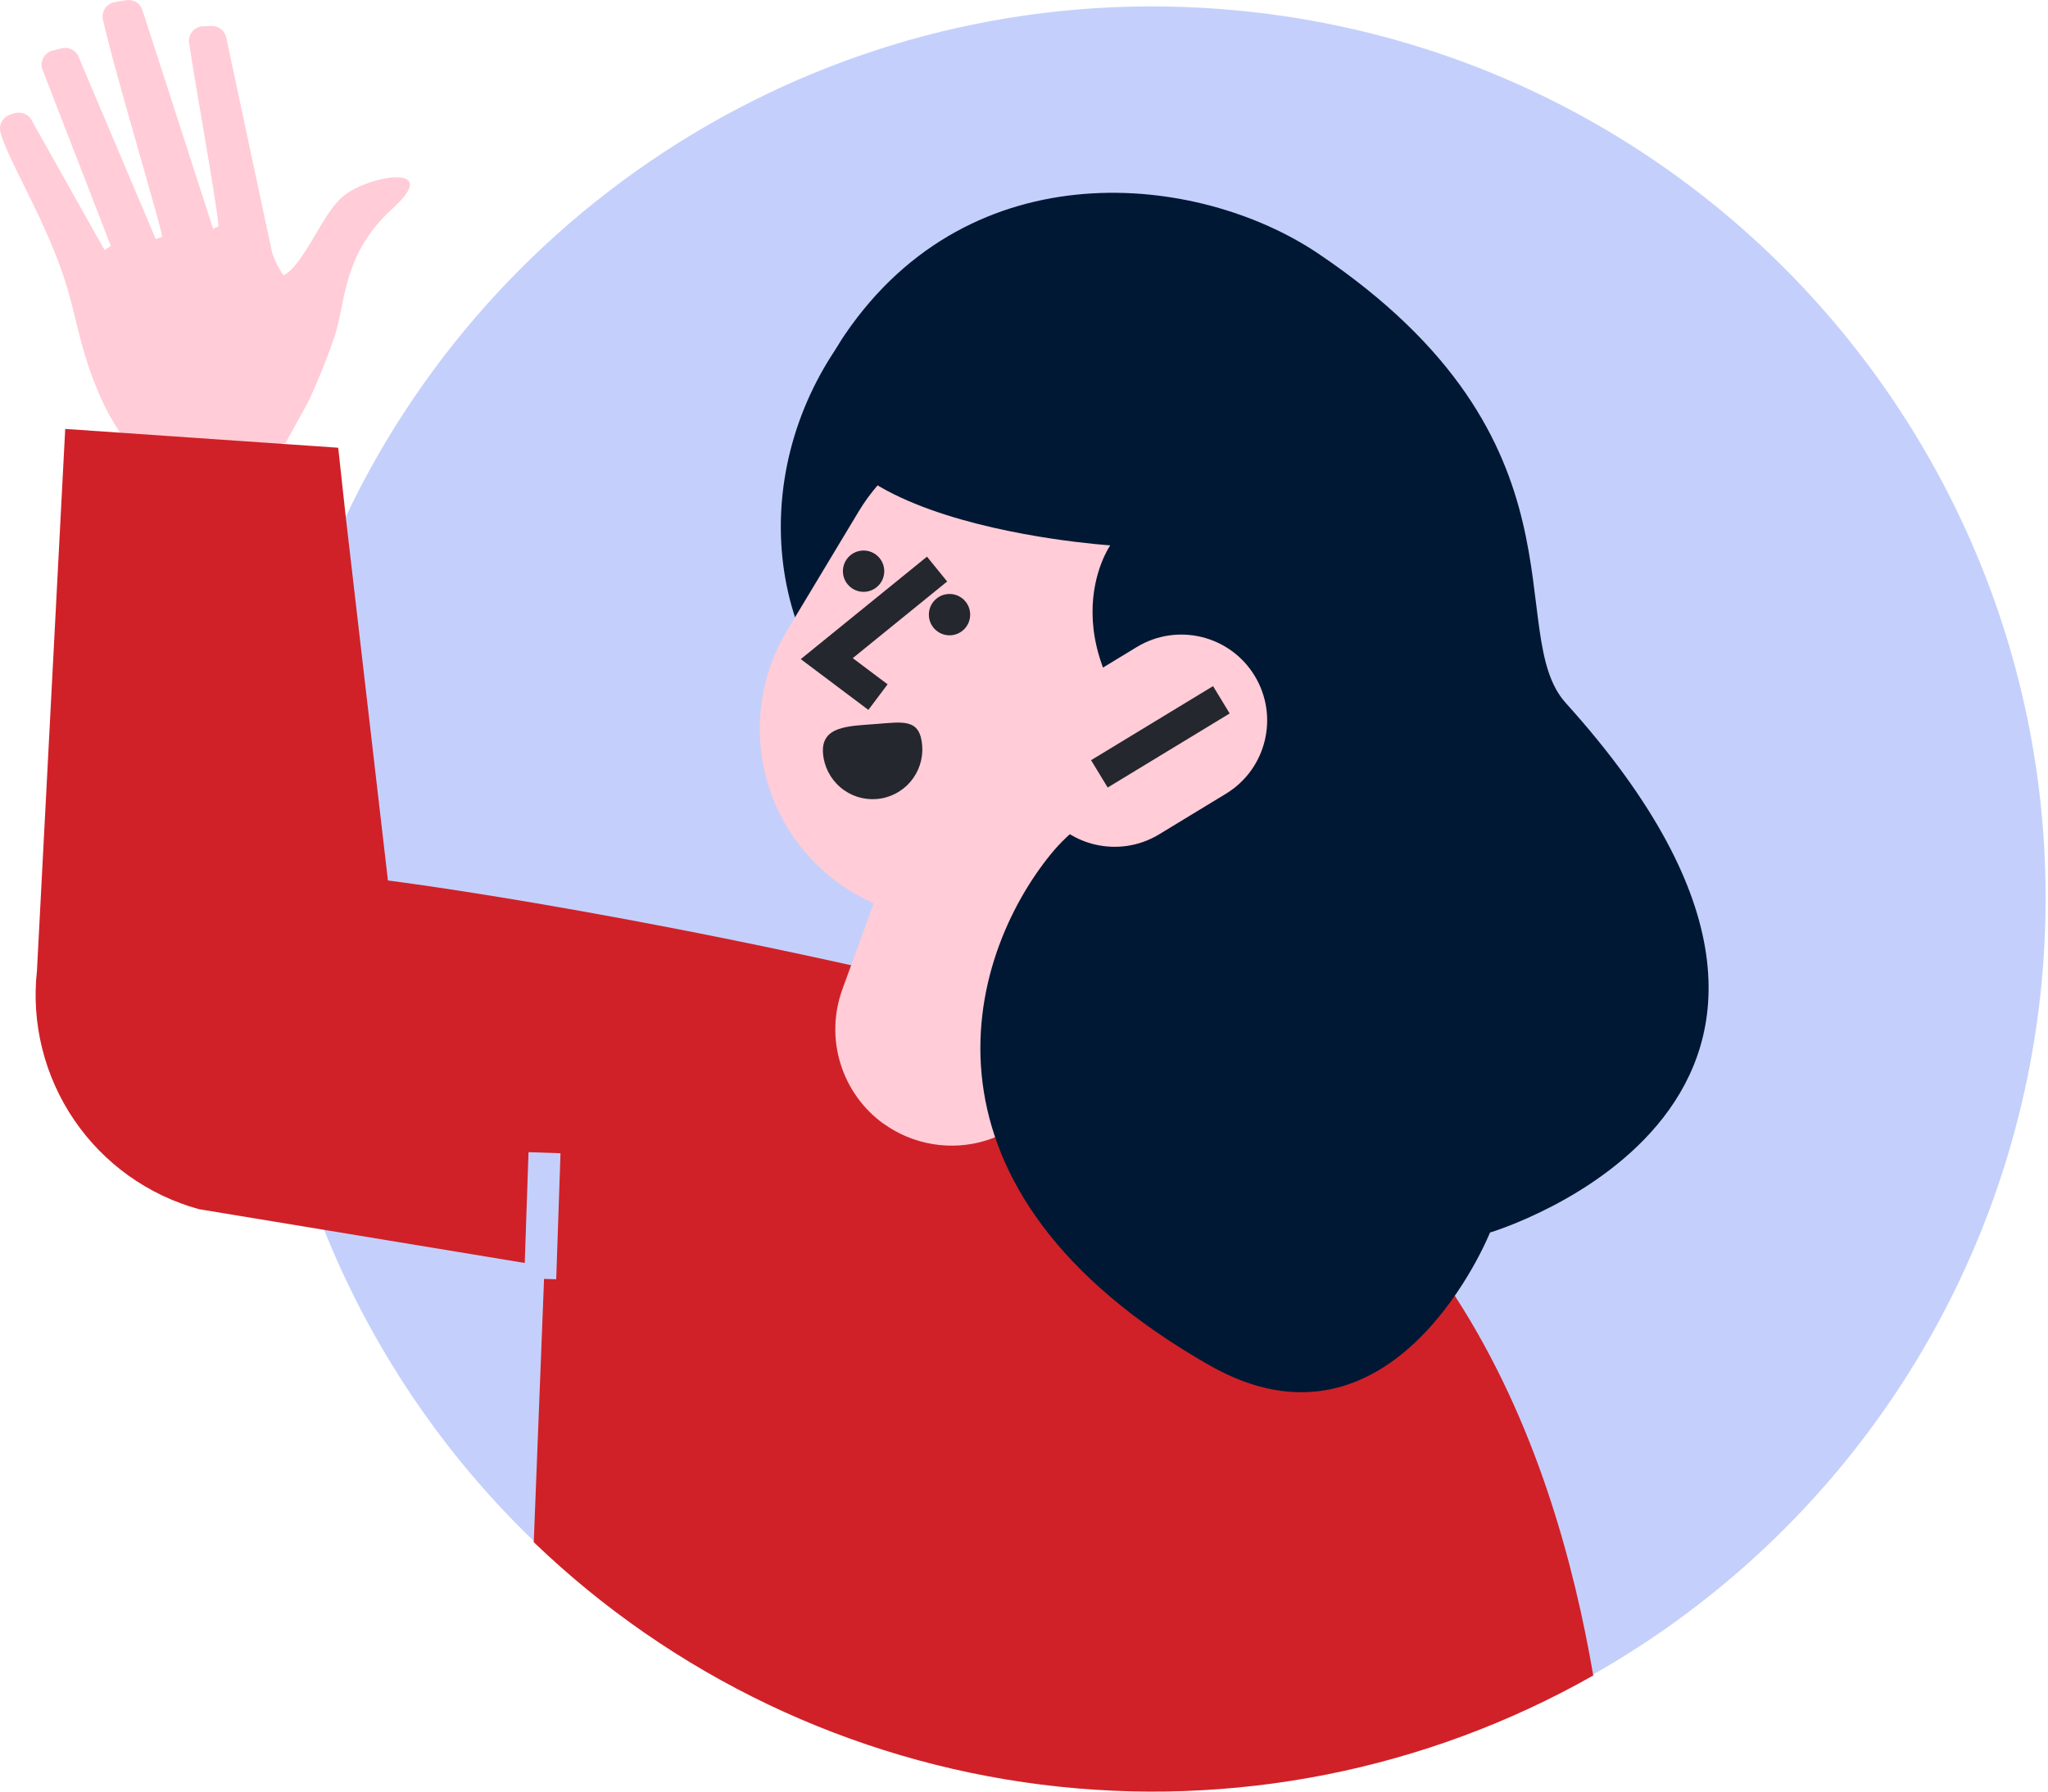 <svg width="64" height="56" viewBox="0 0 64 56" fill="none" xmlns="http://www.w3.org/2000/svg">
<path d="M63.797 30.75C63.407 34.801 62.134 38.717 60.069 42.224C58.005 45.73 55.198 48.743 51.846 51.05C48.494 53.357 44.677 54.903 40.664 55.58C36.652 56.256 32.54 56.046 28.616 54.965C24.694 53.884 21.055 51.957 17.954 49.321C14.855 46.685 12.369 43.402 10.671 39.703C8.975 36.005 8.107 31.98 8.131 27.91C8.154 23.841 9.067 19.826 10.807 16.147C15.695 5.837 26.656 -0.818 38.672 0.328C54.014 1.792 65.264 15.413 63.797 30.75Z" fill="#C4D0FB"/>
<path d="M8.925 13.846L9.643 12.54C9.946 11.887 10.214 11.22 10.448 10.54C10.81 9.473 10.683 7.953 12.27 6.516C13.856 5.08 11.51 5.477 10.717 6.139C10.056 6.69 9.519 8.256 8.861 8.609C8.711 8.396 8.592 8.163 8.508 7.917L7.071 1.182C7.05 1.075 6.991 0.978 6.905 0.91C6.818 0.842 6.71 0.808 6.601 0.813L6.337 0.821C6.274 0.825 6.211 0.841 6.154 0.87C6.097 0.899 6.047 0.94 6.007 0.989C5.965 1.039 5.936 1.096 5.92 1.158C5.902 1.219 5.898 1.284 5.908 1.347C6.129 2.788 6.897 7.075 6.819 7.077L6.66 7.153L4.456 0.331C4.426 0.223 4.356 0.131 4.262 0.071C4.167 0.011 4.054 -0.012 3.944 0.006L3.591 0.065C3.53 0.075 3.471 0.097 3.419 0.13C3.366 0.163 3.321 0.206 3.286 0.257C3.252 0.309 3.227 0.366 3.215 0.427C3.204 0.488 3.205 0.55 3.218 0.611C3.557 2.18 5.141 7.401 5.061 7.406L4.867 7.471L2.476 1.826C2.443 1.713 2.367 1.618 2.265 1.559C2.164 1.501 2.044 1.483 1.93 1.511L1.649 1.58C1.59 1.594 1.535 1.62 1.486 1.656C1.438 1.691 1.397 1.736 1.365 1.788C1.335 1.839 1.314 1.897 1.304 1.956C1.295 2.016 1.298 2.077 1.312 2.135L3.464 7.689L3.266 7.814L1.012 3.802C0.969 3.699 0.889 3.615 0.788 3.566C0.688 3.518 0.573 3.508 0.464 3.538L0.33 3.578C0.215 3.612 0.119 3.689 0.06 3.793C0.001 3.897 -0.016 4.02 0.015 4.136C0.231 4.959 1.309 6.687 1.936 8.488C2.426 9.883 2.46 11 3.27 12.689C3.611 13.405 4.26 14.256 4.614 14.73" fill="#FFCCD7"/>
<path d="M49.79 52.37C44.559 55.336 38.51 56.532 32.543 55.782C26.578 55.031 21.013 52.373 16.68 48.204L17.017 39.579L6.219 37.796C4.626 37.358 3.24 36.367 2.312 34.999C1.384 33.632 0.974 31.979 1.155 30.337L2.038 13.407L10.569 13.995L10.804 16.149L12.123 27.521C12.123 27.521 21.047 28.637 33.227 31.755C45.083 34.791 48.575 45.319 49.79 52.37Z" fill="#D02128"/>
<path d="M16.899 39.47L16.999 36.53" stroke="#C4D0FB" stroke-linecap="square"/>
<path d="M40.501 21.198C43.77 17.029 43.304 11.205 39.46 8.19C35.616 5.174 29.848 6.109 26.578 10.277C23.308 14.446 23.774 20.27 27.619 23.285C31.464 26.301 37.231 25.366 40.501 21.198Z" fill="#001833"/>
<path d="M27.611 35.126C26.969 34.661 26.496 34 26.264 33.242C26.031 32.484 26.052 31.672 26.323 30.927L30.569 19.269C30.714 18.796 30.953 18.357 31.273 17.98C31.592 17.602 31.986 17.294 32.428 17.073C32.872 16.853 33.354 16.725 33.848 16.697C34.342 16.668 34.836 16.741 35.301 16.91C35.767 17.079 36.191 17.341 36.552 17.68C36.912 18.018 37.2 18.427 37.398 18.88C37.595 19.334 37.699 19.823 37.701 20.317C37.704 20.812 37.606 21.302 37.413 21.757L33.166 33.417C32.972 33.946 32.659 34.422 32.251 34.809C31.843 35.197 31.35 35.484 30.812 35.649C30.274 35.815 29.704 35.853 29.149 35.761C28.594 35.67 28.067 35.451 27.611 35.122V35.126Z" fill="#FFCCD7"/>
<path d="M28.332 28.625L27.626 28.363C26.805 28.058 26.062 27.576 25.449 26.952C24.835 26.327 24.368 25.575 24.078 24.749C23.788 23.923 23.685 23.043 23.774 22.172C23.863 21.302 24.143 20.461 24.594 19.711L26.829 15.994C27.55 14.794 28.671 13.886 29.995 13.43C31.318 12.974 32.76 12.999 34.068 13.501C35.543 14.067 36.732 15.195 37.375 16.639C38.018 18.082 38.061 19.721 37.495 21.196L35.966 25.175C35.404 26.64 34.288 27.823 32.858 28.469C31.429 29.115 29.802 29.171 28.332 28.625Z" fill="#FFCCD7"/>
<path d="M28.895 18.103L25.836 20.587L27.037 21.489" stroke="#24272D" stroke-linecap="square"/>
<path d="M29.673 19.858C30.029 19.858 30.318 19.569 30.318 19.212C30.318 18.855 30.029 18.566 29.673 18.566C29.316 18.566 29.027 18.855 29.027 19.212C29.027 19.569 29.316 19.858 29.673 19.858Z" fill="#24272D"/>
<path d="M26.987 18.499C27.343 18.499 27.633 18.21 27.633 17.854C27.633 17.497 27.343 17.208 26.987 17.208C26.631 17.208 26.341 17.497 26.341 17.854C26.341 18.21 26.631 18.499 26.987 18.499Z" fill="#24272D"/>
<path d="M46.563 38.525C46.563 38.525 43.585 45.981 37.784 42.669C28.18 37.184 30.153 29.972 32.86 26.672C33.939 25.359 35.448 24.776 37.023 24.299C32.444 20.261 34.695 17.046 34.695 17.046C34.695 17.046 22.449 16.259 26.409 10.449C30.369 4.64 37.443 5.401 41.192 7.924C49.908 13.791 46.941 19.771 48.93 21.973C60.206 34.467 46.563 38.525 46.563 38.525Z" fill="#001833"/>
<path d="M38.309 24.811C39.576 24.041 39.978 22.39 39.208 21.124C38.439 19.858 36.788 19.456 35.522 20.226L33.438 21.493C32.172 22.263 31.77 23.913 32.539 25.179C33.309 26.445 34.959 26.848 36.225 26.078L38.309 24.811Z" fill="#FFCCD7"/>
<path d="M37.74 22.133L34.783 23.929" stroke="#24272D" stroke-linecap="square"/>
<path d="M28.819 23.309C28.849 23.72 28.716 24.126 28.448 24.439C28.179 24.752 27.798 24.945 27.386 24.976C26.976 25.007 26.569 24.874 26.257 24.605C25.944 24.337 25.75 23.955 25.719 23.544C25.654 22.688 26.52 22.696 27.375 22.63C28.23 22.564 28.753 22.452 28.819 23.309Z" fill="#24272D"/>
</svg>
